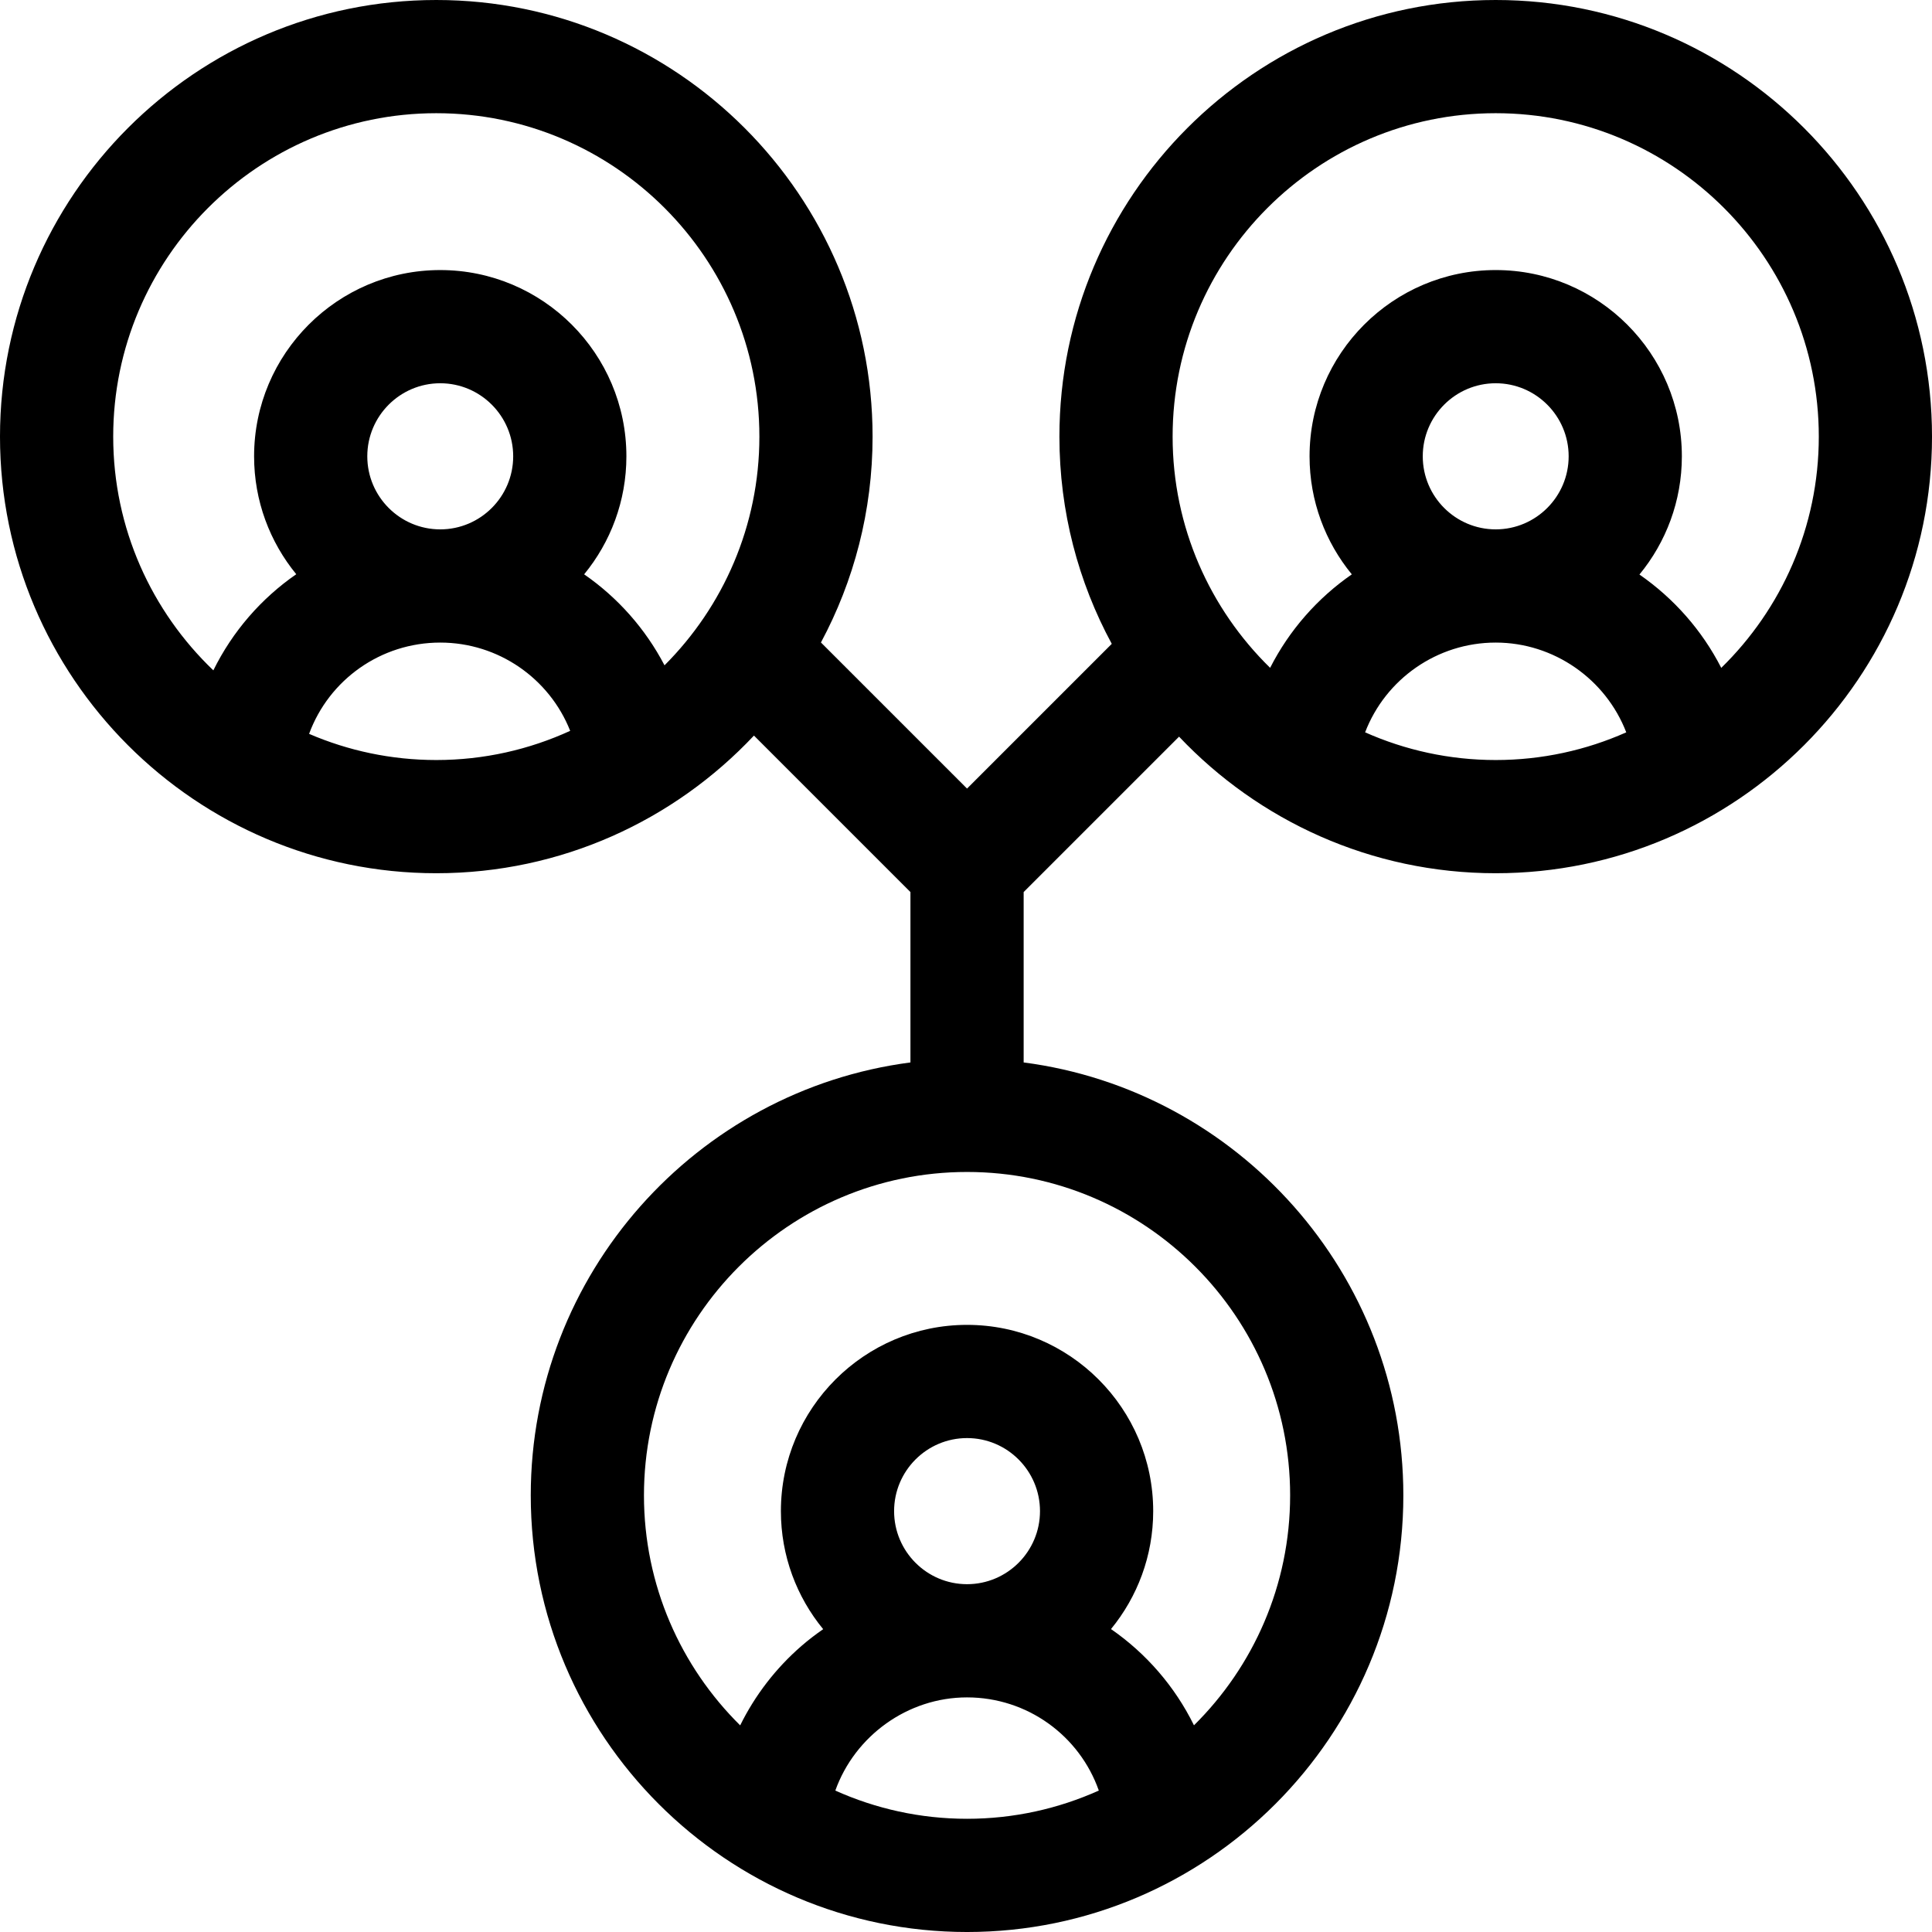 <svg id="Capa_1" enable-background="new 0 0 512 512" height="512" viewBox="0 0 512 512" width="512" xmlns="http://www.w3.org/2000/svg"><path d="m396.378 0c-63.754 0-115.622 51.906-115.622 115.708 0 19.861 5.028 38.569 13.875 54.917l-38.355 38.355-38.717-38.717c8.726-16.263 13.684-34.84 13.684-54.555.001-63.802-51.867-115.708-115.621-115.708s-115.622 51.906-115.622 115.708 51.868 115.708 115.622 115.708c33.15 0 63.082-14.038 84.184-36.481l41.471 41.471v45.152c-56.693 7.383-100.621 56.02-100.621 114.735 0 63.801 51.868 115.708 115.622 115.708s115.622-51.906 115.622-115.708c0-58.715-43.929-107.353-100.622-114.735v-45.152l41.185-41.184c21.087 22.276 50.907 36.194 83.917 36.194 63.754 0 115.622-51.906 115.622-115.708s-51.87-115.708-115.624-115.708zm-366.378 115.708c0-47.26 38.41-85.708 85.622-85.708s85.622 38.448 85.622 85.708c0 23.647-9.617 45.087-25.141 60.609-5.076-9.719-12.425-17.972-21.299-24.114 6.992-8.521 11.196-19.415 11.196-31.274 0-27.218-22.13-49.361-49.332-49.361s-49.332 22.142-49.332 49.36c0 11.847 4.195 22.73 11.174 31.246-9.285 6.421-16.891 15.155-21.971 25.477-16.333-15.617-26.539-37.603-26.539-61.943zm67.336 5.22c0-10.676 8.672-19.361 19.332-19.361s19.332 8.685 19.332 19.361-8.672 19.361-19.332 19.361-19.332-8.685-19.332-19.361zm-15.423 73.554c5.274-14.341 18.988-24.192 34.756-24.192 15.407 0 28.935 9.502 34.435 23.389-10.819 4.953-22.828 7.737-35.482 7.737-11.964-.001-23.358-2.479-33.709-6.934zm139.455 280.041c5.165-14.461 19.131-24.696 34.909-24.696 15.927 0 29.779 10.087 34.921 24.69-10.673 4.793-22.486 7.482-34.921 7.482-12.431.001-24.239-2.686-34.909-7.476zm15.577-74.057c0-10.676 8.672-19.361 19.332-19.361s19.332 8.686 19.332 19.361-8.672 19.361-19.332 19.361-19.332-8.685-19.332-19.361zm104.953-4.174c0 23.816-9.762 45.387-25.482 60.934-5.082-10.331-12.697-19.076-21.989-25.505 6.983-8.518 11.182-19.405 11.182-31.256 0-27.218-22.13-49.361-49.332-49.361s-49.332 22.144-49.332 49.361c0 11.864 4.207 22.763 11.204 31.285-1.983 1.373-3.907 2.844-5.744 4.437-6.818 5.91-12.322 13.089-16.253 21.054-15.729-15.549-25.497-37.125-25.497-60.949 0-47.259 38.41-85.708 85.622-85.708s85.621 38.449 85.621 85.708zm35.148-275.364c0-10.676 8.672-19.361 19.332-19.361s19.332 8.685 19.332 19.361-8.672 19.361-19.332 19.361-19.332-8.685-19.332-19.361zm-15.275 73.147c5.402-14.097 19.069-23.785 34.607-23.785 15.454 0 29.178 9.716 34.596 23.79-10.587 4.702-22.287 7.335-34.596 7.335-12.313 0-24.016-2.635-34.607-7.34zm94.38-17.082c-5.098-9.977-12.609-18.45-21.68-24.735 7.019-8.529 11.239-19.445 11.239-31.33 0-27.218-22.13-49.361-49.332-49.361s-49.332 22.143-49.332 49.361c0 11.863 4.206 22.76 11.201 31.281-9.077 6.282-16.562 14.774-21.65 24.775-15.927-15.573-25.841-37.283-25.841-61.277 0-47.259 38.41-85.708 85.622-85.708 47.212.001 85.622 38.449 85.622 85.709 0 23.998-9.917 45.711-25.849 61.285z"/></svg>
